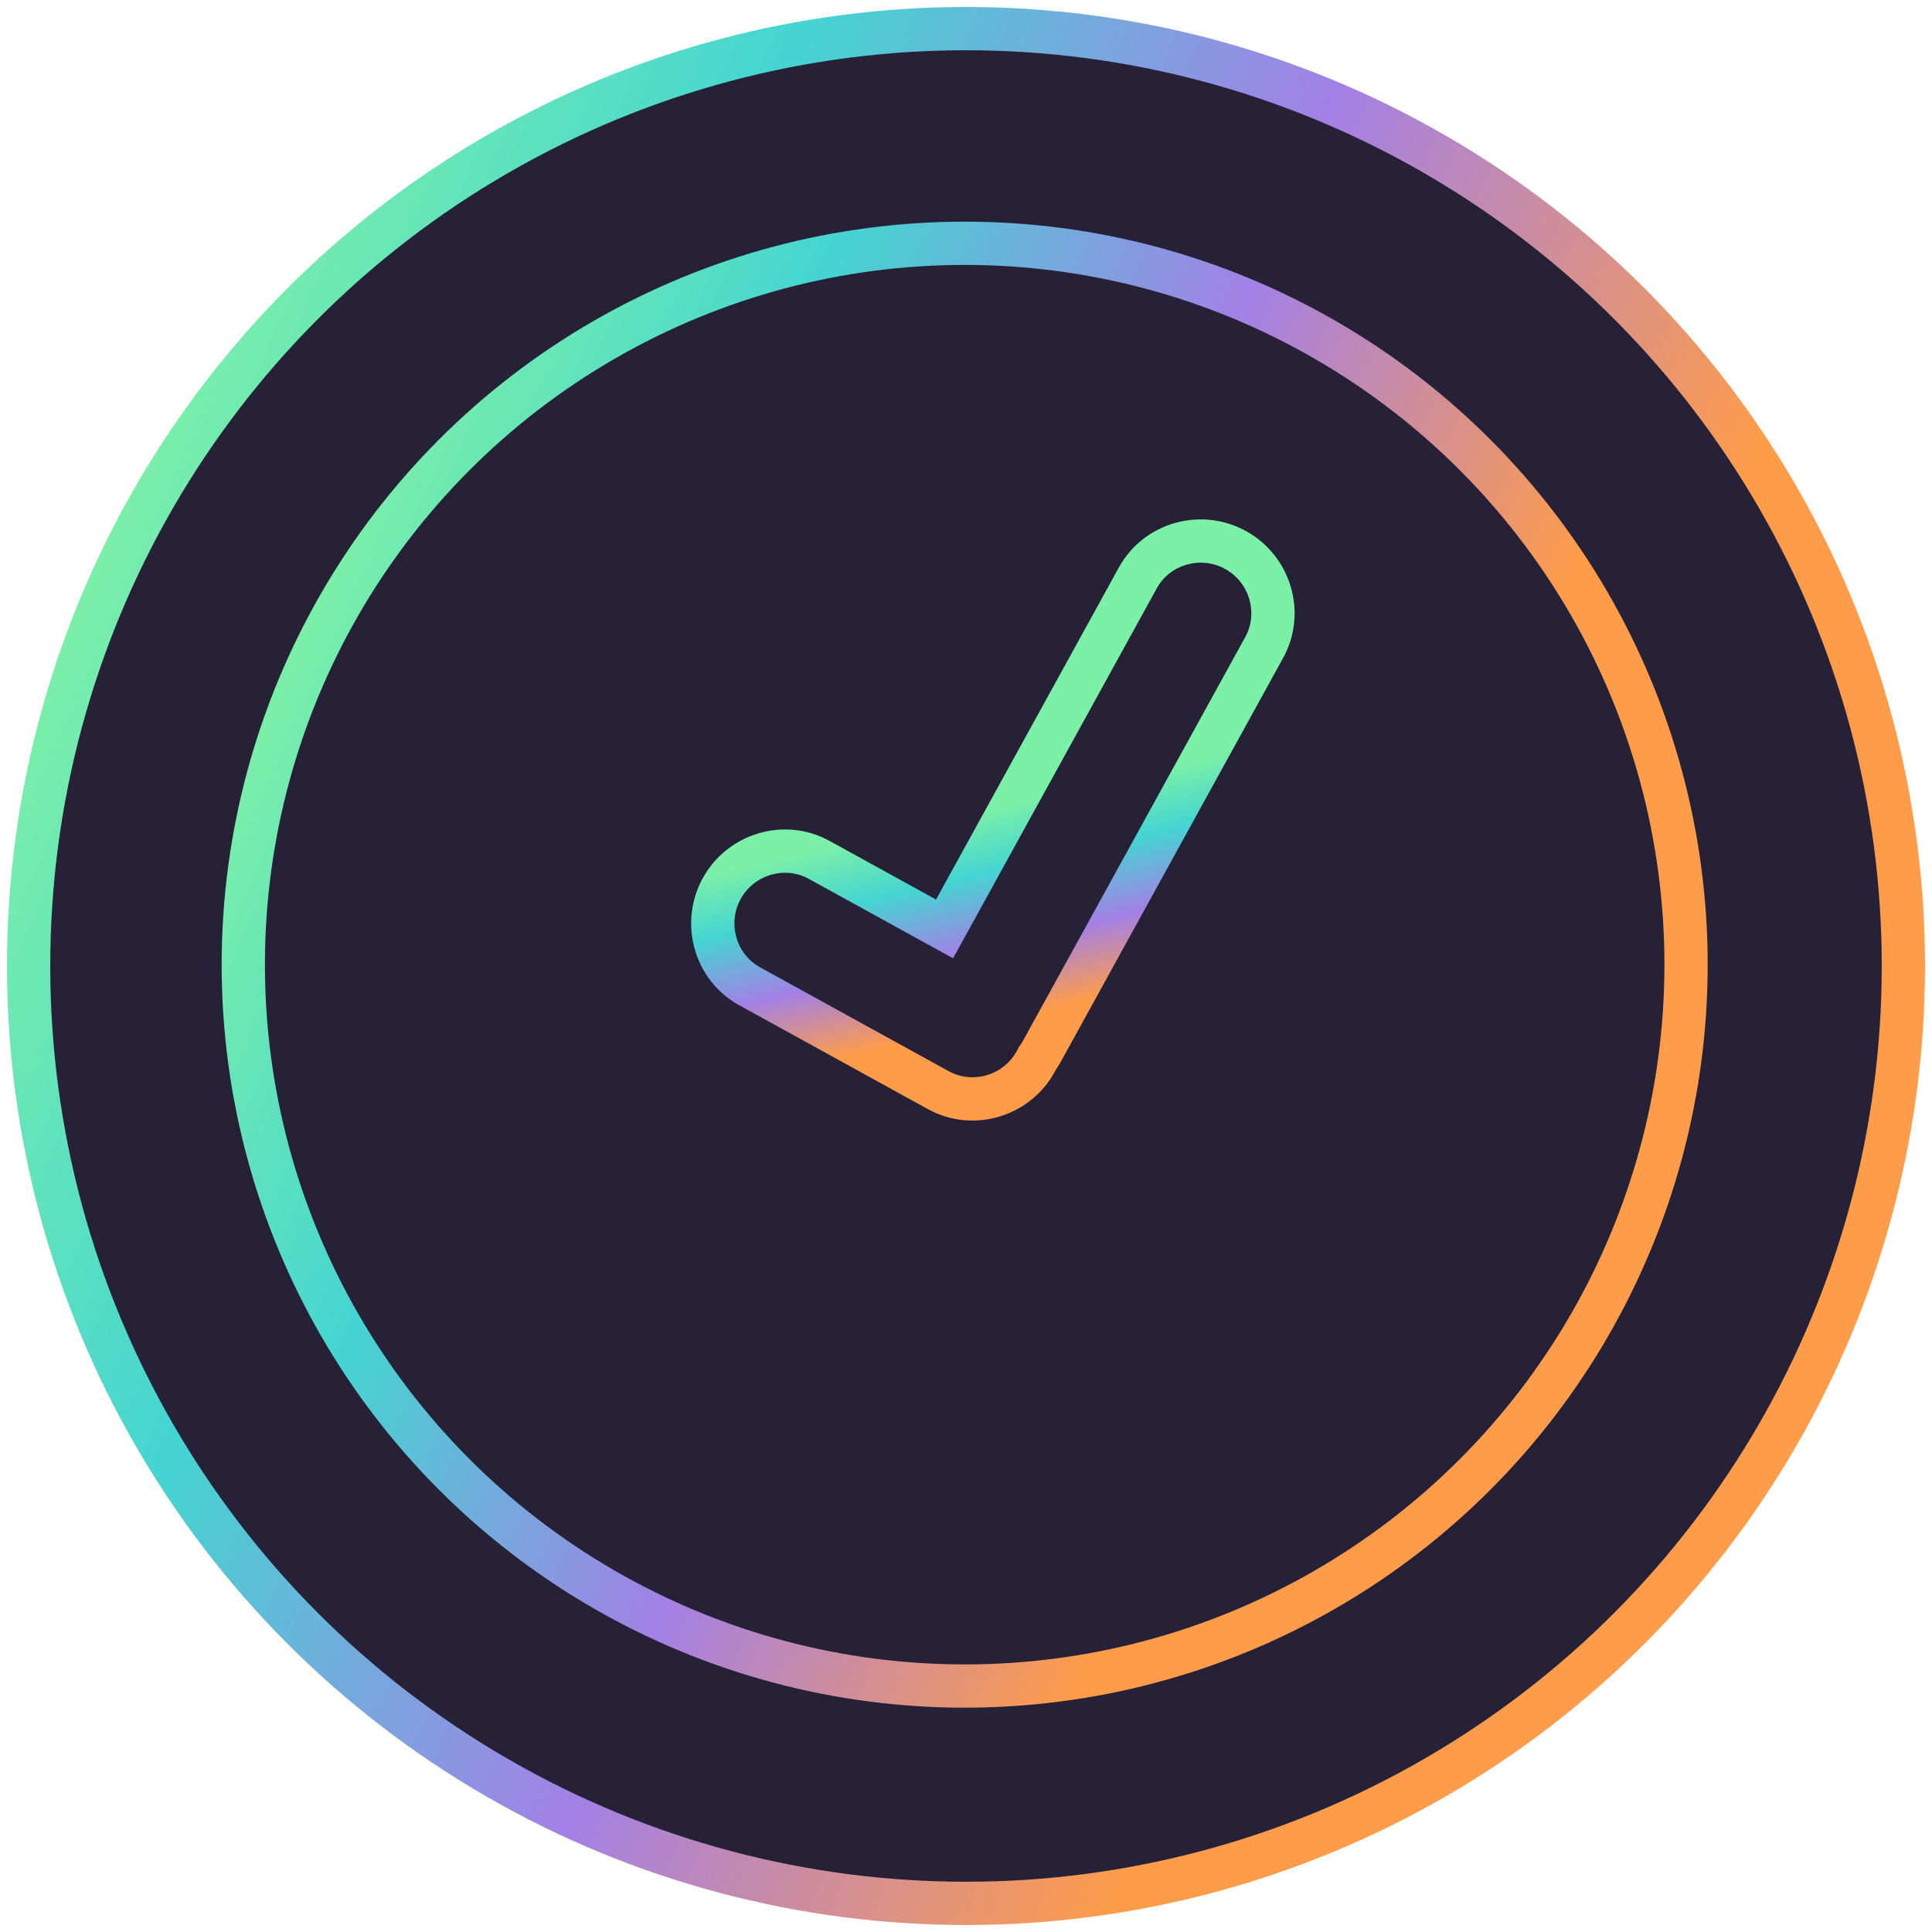 <svg width="135" height="135" viewBox="0 0 135 135" fill="none" xmlns="http://www.w3.org/2000/svg">
<circle cx="67.5" cy="67.5" r="65.5" fill="#262136" stroke="url(#paint0_linear_408_378)" stroke-width="3.023"/>
<circle cx="67.407" cy="67.407" r="50.407" fill="#262136" stroke="url(#paint1_linear_408_378)" stroke-width="3.023"/>
<path fill-rule="evenodd" clip-rule="evenodd" d="M72.489 73.952C72.453 74.025 72.415 74.099 72.375 74.171C71.043 76.59 67.983 77.507 65.564 76.175L52.38 68.916C49.961 67.585 49.099 64.508 50.431 62.089C51.763 59.67 54.823 58.754 57.242 60.085L66.002 64.909L79.507 40.38C80.839 37.961 83.915 37.099 86.334 38.431C88.753 39.763 89.67 42.823 88.338 45.242L72.814 73.439C72.715 73.618 72.606 73.789 72.489 73.952Z" fill="#262136"/>
<path d="M72.489 73.952L71.264 73.067L71.188 73.171L71.131 73.288L72.489 73.952ZM72.375 74.171L71.051 73.442L71.051 73.442L72.375 74.171ZM65.564 76.175L64.835 77.499H64.835L65.564 76.175ZM52.38 68.916L53.109 67.592H53.109L52.38 68.916ZM50.431 62.089L49.107 61.36L50.431 62.089ZM57.242 60.085L56.513 61.41H56.513L57.242 60.085ZM66.002 64.909L65.273 66.233L66.597 66.962L67.327 65.638L66.002 64.909ZM79.507 40.38L80.831 41.109L79.507 40.38ZM86.334 38.431L85.605 39.755V39.755L86.334 38.431ZM88.338 45.242L89.662 45.971L88.338 45.242ZM72.814 73.439L74.138 74.168L74.138 74.168L72.814 73.439ZM71.131 73.288C71.106 73.34 71.079 73.391 71.051 73.442L73.699 74.9C73.751 74.806 73.801 74.711 73.847 74.615L71.131 73.288ZM71.051 73.442C70.114 75.144 67.967 75.773 66.293 74.851L64.835 77.499C67.999 79.242 71.973 78.037 73.7 74.9L71.051 73.442ZM66.293 74.851L53.109 67.592L51.651 70.241L64.835 77.499L66.293 74.851ZM53.109 67.592C51.435 66.671 50.819 64.52 51.755 62.819L49.107 61.36C47.38 64.497 48.487 68.499 51.651 70.241L53.109 67.592ZM51.755 62.819C52.692 61.117 54.839 60.488 56.513 61.41L57.971 58.761C54.807 57.019 50.834 58.224 49.107 61.36L51.755 62.819ZM56.513 61.41L65.273 66.233L66.731 63.584L57.971 58.761L56.513 61.41ZM67.327 65.638L80.831 41.109L78.183 39.651L64.678 64.179L67.327 65.638ZM80.831 41.109C81.753 39.435 83.903 38.819 85.605 39.755L87.063 37.107C83.927 35.38 79.925 36.487 78.183 39.651L80.831 41.109ZM85.605 39.755C87.307 40.692 87.935 42.839 87.014 44.513L89.662 45.971C91.404 42.807 90.2 38.834 87.063 37.107L85.605 39.755ZM87.014 44.513L71.49 72.71L74.138 74.168L89.662 45.971L87.014 44.513ZM71.49 72.71C71.421 72.835 71.345 72.954 71.264 73.067L73.715 74.837C73.868 74.625 74.009 74.402 74.138 74.168L71.49 72.71Z" fill="url(#paint2_linear_408_378)"/>
<defs>
<linearGradient id="paint0_linear_408_378" x1="2" y1="32.142" x2="111.858" y2="81.013" gradientUnits="userSpaceOnUse">
<stop offset="0.052" stop-color="#7BF0A7"/>
<stop offset="0.307" stop-color="#44D5D2"/>
<stop offset="0.609" stop-color="#A380E6"/>
<stop offset="0.917" stop-color="#FE9C4A"/>
</linearGradient>
<linearGradient id="paint1_linear_408_378" x1="17" y1="40.196" x2="101.544" y2="77.806" gradientUnits="userSpaceOnUse">
<stop offset="0.052" stop-color="#7BF0A7"/>
<stop offset="0.307" stop-color="#44D5D2"/>
<stop offset="0.609" stop-color="#A380E6"/>
<stop offset="0.917" stop-color="#FE9C4A"/>
</linearGradient>
<linearGradient id="paint2_linear_408_378" x1="51.744" y1="59.706" x2="55.627" y2="76.135" gradientUnits="userSpaceOnUse">
<stop offset="0.052" stop-color="#7BF0A7"/>
<stop offset="0.307" stop-color="#44D5D2"/>
<stop offset="0.609" stop-color="#A380E6"/>
<stop offset="0.917" stop-color="#FE9C4A"/>
</linearGradient>
</defs>
</svg>
